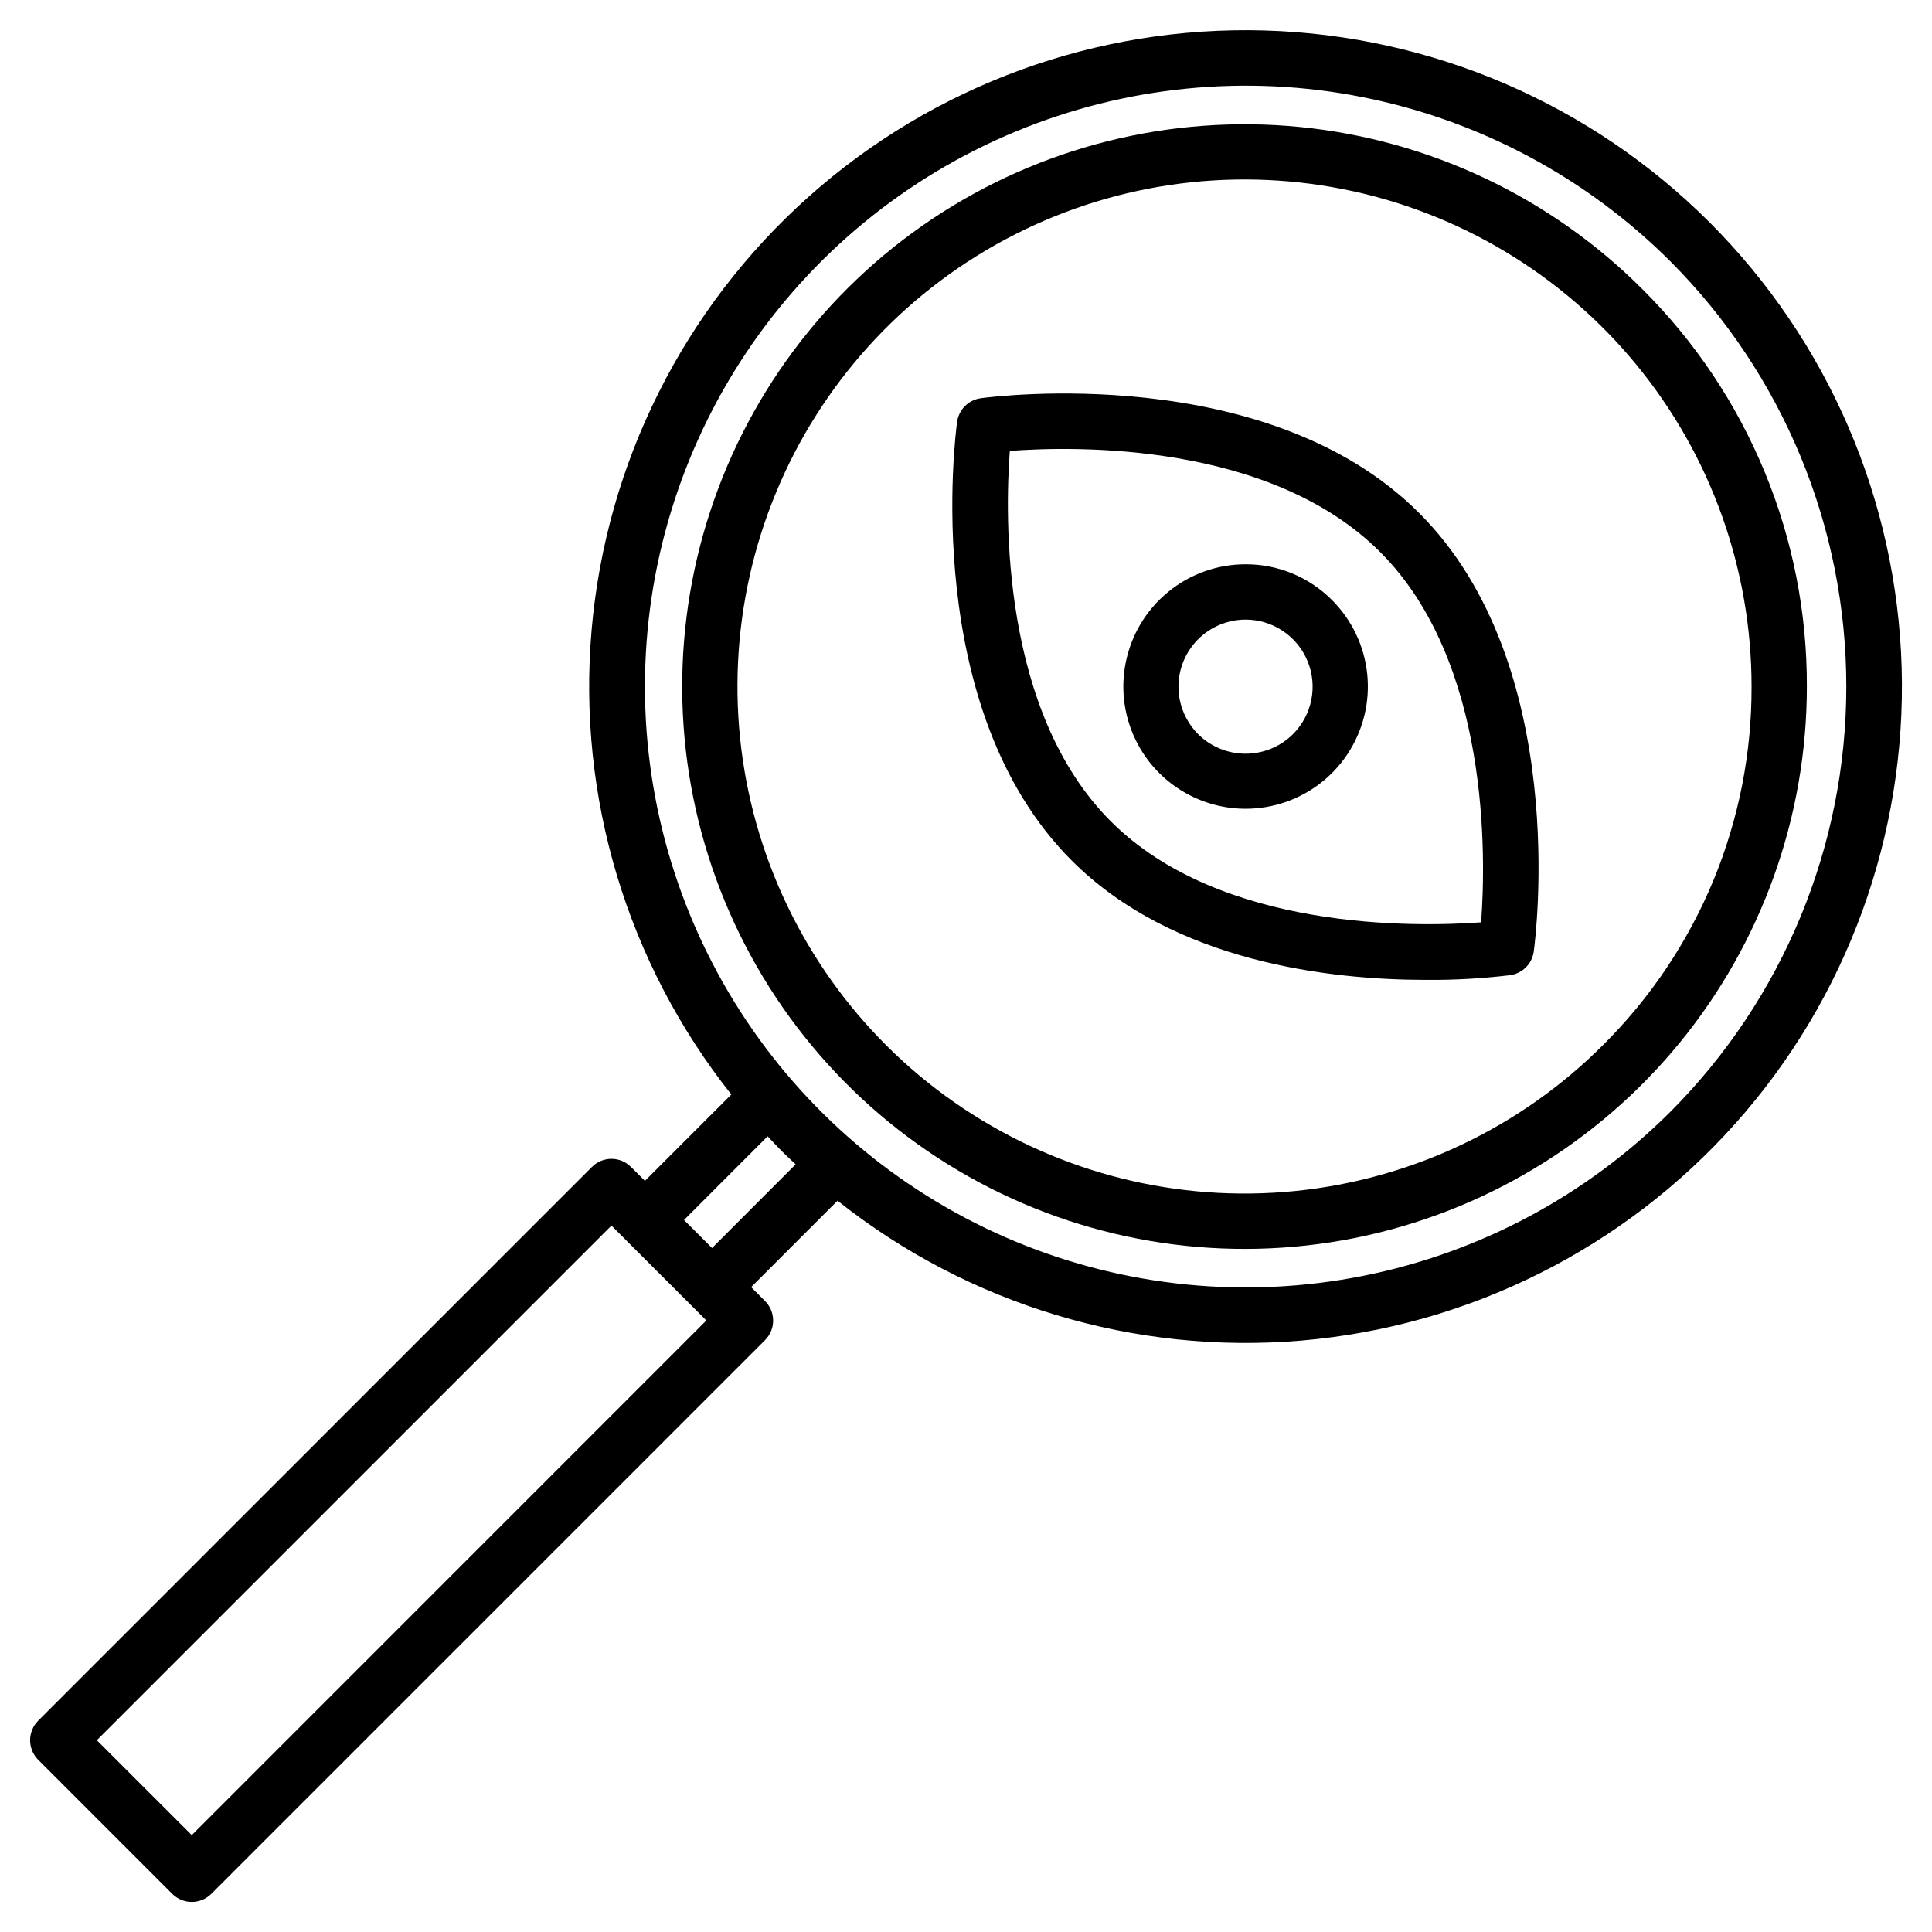 <svg width="43" height="43" viewBox="0 0 43 43" fill="none" xmlns="http://www.w3.org/2000/svg">
<path d="M38.051 4.95C35.414 2.313 31.868 0.785 28.14 0.678C24.412 0.571 20.784 1.894 18.001 4.376C15.217 6.857 13.487 10.31 13.167 14.025C12.846 17.741 13.959 21.438 16.277 24.36L14.354 26.282L14.044 25.973C13.987 25.916 13.919 25.87 13.845 25.839C13.77 25.808 13.69 25.792 13.609 25.792C13.528 25.792 13.448 25.808 13.373 25.839C13.299 25.87 13.231 25.916 13.174 25.973L0.85 38.297C0.793 38.355 0.748 38.422 0.717 38.497C0.686 38.572 0.67 38.652 0.67 38.732C0.67 38.813 0.686 38.893 0.717 38.968C0.748 39.043 0.793 39.11 0.85 39.167L3.833 42.151C3.89 42.208 3.958 42.253 4.033 42.284C4.108 42.315 4.188 42.331 4.268 42.331C4.349 42.331 4.429 42.315 4.504 42.284C4.578 42.253 4.646 42.208 4.703 42.151L17.027 29.827C17.084 29.77 17.13 29.702 17.161 29.627C17.192 29.553 17.207 29.473 17.207 29.392C17.207 29.311 17.192 29.231 17.161 29.156C17.13 29.082 17.084 29.014 17.027 28.957L16.718 28.647L18.641 26.724C21.562 29.043 25.26 30.156 28.976 29.836C32.692 29.515 36.145 27.786 38.627 25.002C41.109 22.218 42.432 18.59 42.325 14.861C42.218 11.133 40.688 7.587 38.051 4.95ZM4.268 40.844L2.155 38.732L13.609 27.278L13.911 27.579C13.915 27.585 13.92 27.591 13.926 27.595L15.403 29.071C15.406 29.074 15.407 29.078 15.411 29.081C15.414 29.083 15.417 29.085 15.42 29.088L15.721 29.389L4.268 40.844ZM15.848 27.777L15.224 27.153L17.085 25.29C17.186 25.395 17.284 25.505 17.389 25.61C17.494 25.714 17.6 25.813 17.709 25.914L15.848 27.777ZM37.18 24.742C35.309 26.611 32.926 27.883 30.332 28.398C27.738 28.913 25.05 28.648 22.607 27.635C20.164 26.622 18.076 24.908 16.607 22.709C15.139 20.51 14.354 17.925 14.354 15.281C14.354 12.636 15.139 10.051 16.607 7.852C18.076 5.653 20.164 3.939 22.607 2.927C25.05 1.914 27.738 1.648 30.332 2.163C32.926 2.678 35.309 3.951 37.18 5.82C39.685 8.331 41.093 11.733 41.093 15.281C41.093 18.828 39.685 22.231 37.18 24.742Z" fill="black"/>
<path d="M36.559 6.441C34.513 4.391 31.82 3.114 28.938 2.827C26.056 2.541 23.163 3.262 20.754 4.869C18.345 6.477 16.567 8.87 15.725 11.64C14.882 14.411 15.027 17.389 16.134 20.065C17.241 22.741 19.242 24.951 21.796 26.317C24.349 27.683 27.298 28.121 30.138 27.557C32.979 26.992 35.536 25.46 37.373 23.222C39.211 20.983 40.215 18.176 40.215 15.28C40.22 13.638 39.9 12.012 39.272 10.494C38.645 8.977 37.722 7.599 36.559 6.441ZM35.688 23.249C33.844 25.098 31.416 26.25 28.817 26.509C26.218 26.768 23.61 26.117 21.438 24.668C19.265 23.22 17.662 21.062 16.902 18.563C16.142 16.065 16.272 13.38 17.27 10.967C18.268 8.554 20.072 6.561 22.375 5.329C24.678 4.097 27.336 3.702 29.898 4.211C32.459 4.719 34.765 6.101 36.422 8.119C38.079 10.138 38.984 12.669 38.984 15.28C38.989 16.761 38.7 18.227 38.135 19.595C37.569 20.963 36.737 22.205 35.688 23.249Z" fill="black"/>
<path d="M21.827 8.864C21.694 8.882 21.57 8.944 21.476 9.039C21.381 9.134 21.32 9.258 21.302 9.391C21.267 9.65 20.467 15.766 23.852 19.152C26.119 21.419 29.611 21.809 31.748 21.809C32.371 21.814 32.993 21.778 33.611 21.704C33.744 21.685 33.867 21.624 33.962 21.529C34.057 21.434 34.118 21.311 34.136 21.178C34.172 20.919 34.971 14.803 31.586 11.418C28.201 8.033 22.086 8.828 21.827 8.864ZM32.965 20.528C31.521 20.633 27.17 20.727 24.723 18.28C22.275 15.833 22.367 11.479 22.475 10.036C23.916 9.928 28.263 9.831 30.718 12.286C33.165 14.732 33.072 19.084 32.965 20.528Z" fill="black"/>
<path d="M27.721 12.559C27.091 12.559 26.481 12.778 25.995 13.178C25.509 13.577 25.176 14.133 25.054 14.751C24.931 15.368 25.027 16.009 25.324 16.564C25.621 17.119 26.101 17.553 26.683 17.794C27.265 18.035 27.912 18.066 28.514 17.883C29.116 17.7 29.636 17.314 29.986 16.791C30.335 16.267 30.493 15.639 30.431 15.013C30.369 14.386 30.092 13.801 29.647 13.356C29.395 13.102 29.094 12.901 28.764 12.764C28.433 12.627 28.078 12.557 27.721 12.559ZM28.778 16.339C28.498 16.618 28.118 16.775 27.722 16.775C27.326 16.775 26.946 16.618 26.665 16.339C26.457 16.13 26.315 15.864 26.257 15.574C26.2 15.284 26.229 14.984 26.342 14.712C26.456 14.439 26.647 14.206 26.892 14.042C27.138 13.878 27.426 13.79 27.722 13.79C28.017 13.79 28.305 13.878 28.551 14.042C28.797 14.206 28.988 14.439 29.101 14.712C29.214 14.984 29.244 15.284 29.186 15.574C29.129 15.864 28.987 16.13 28.778 16.339Z" fill="black"/>
</svg>
